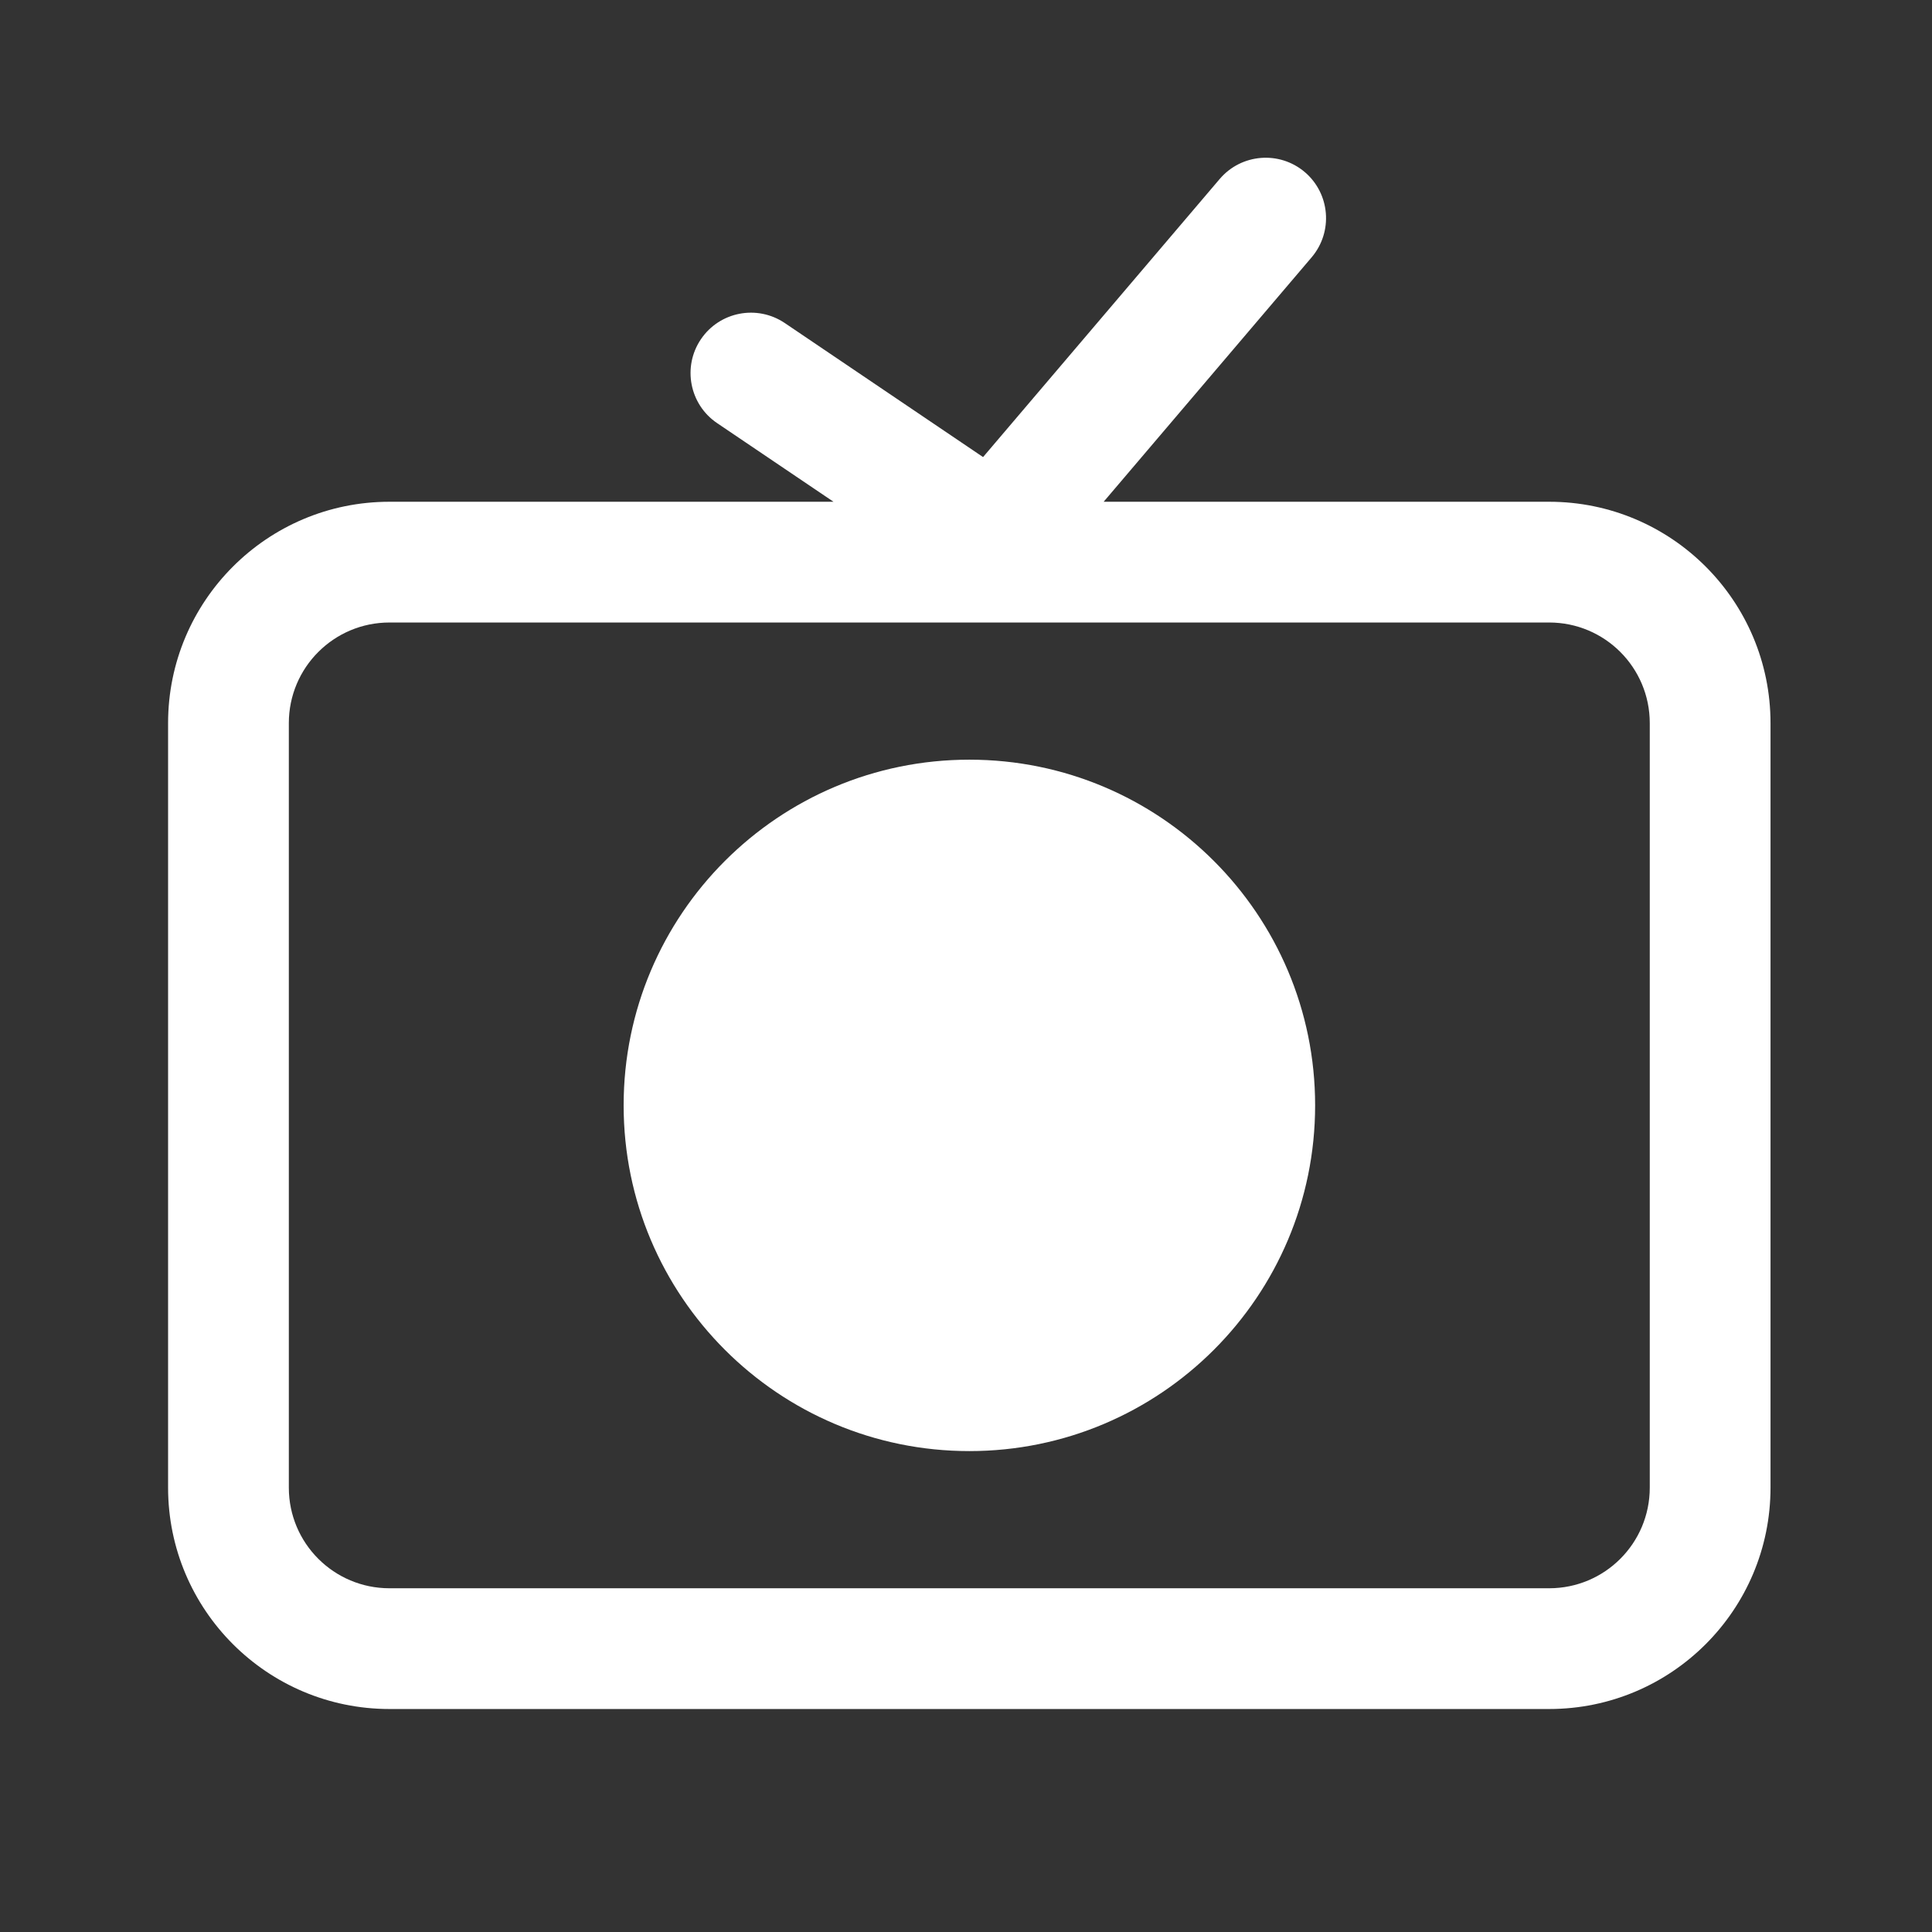 <svg width="24" height="24" viewBox="0 0 24 24" fill="none" xmlns="http://www.w3.org/2000/svg">
<rect x="0" y="0" width="24" height="24" fill="#333333" stroke="none"/>
<g id="24px/more.tv">
<path id="Union" fill-rule="evenodd" clip-rule="evenodd" d="M16.294 3.196C16.562 2.88 16.524 2.407 16.209 2.138C15.893 1.87 15.42 1.908 15.151 2.224L12.212 5.678L9.749 4.013C9.405 3.781 8.939 3.871 8.707 4.214C8.475 4.557 8.565 5.024 8.908 5.256L10.354 6.233H4.838C3.32 6.233 2.088 7.464 2.088 8.983V18.48C2.088 19.999 3.32 21.23 4.838 21.23H19.244C20.763 21.23 21.994 19.999 21.994 18.48V8.983C21.994 7.464 20.763 6.233 19.244 6.233H13.71L16.294 3.196ZM3.588 8.983C3.588 8.292 4.148 7.733 4.838 7.733H19.244C19.935 7.733 20.494 8.292 20.494 8.983V18.48C20.494 19.171 19.935 19.73 19.244 19.73H4.838C4.148 19.73 3.588 19.171 3.588 18.48V8.983Z" fill="white"/>
<path id="Ellipse 16" d="M16.337 13.731C16.337 16.103 14.414 18.026 12.042 18.026C9.67 18.026 7.747 16.103 7.747 13.731C7.747 11.36 9.67 9.437 12.042 9.437C14.414 9.437 16.337 11.36 16.337 13.731Z" fill="white"/>
</g>
</svg>
